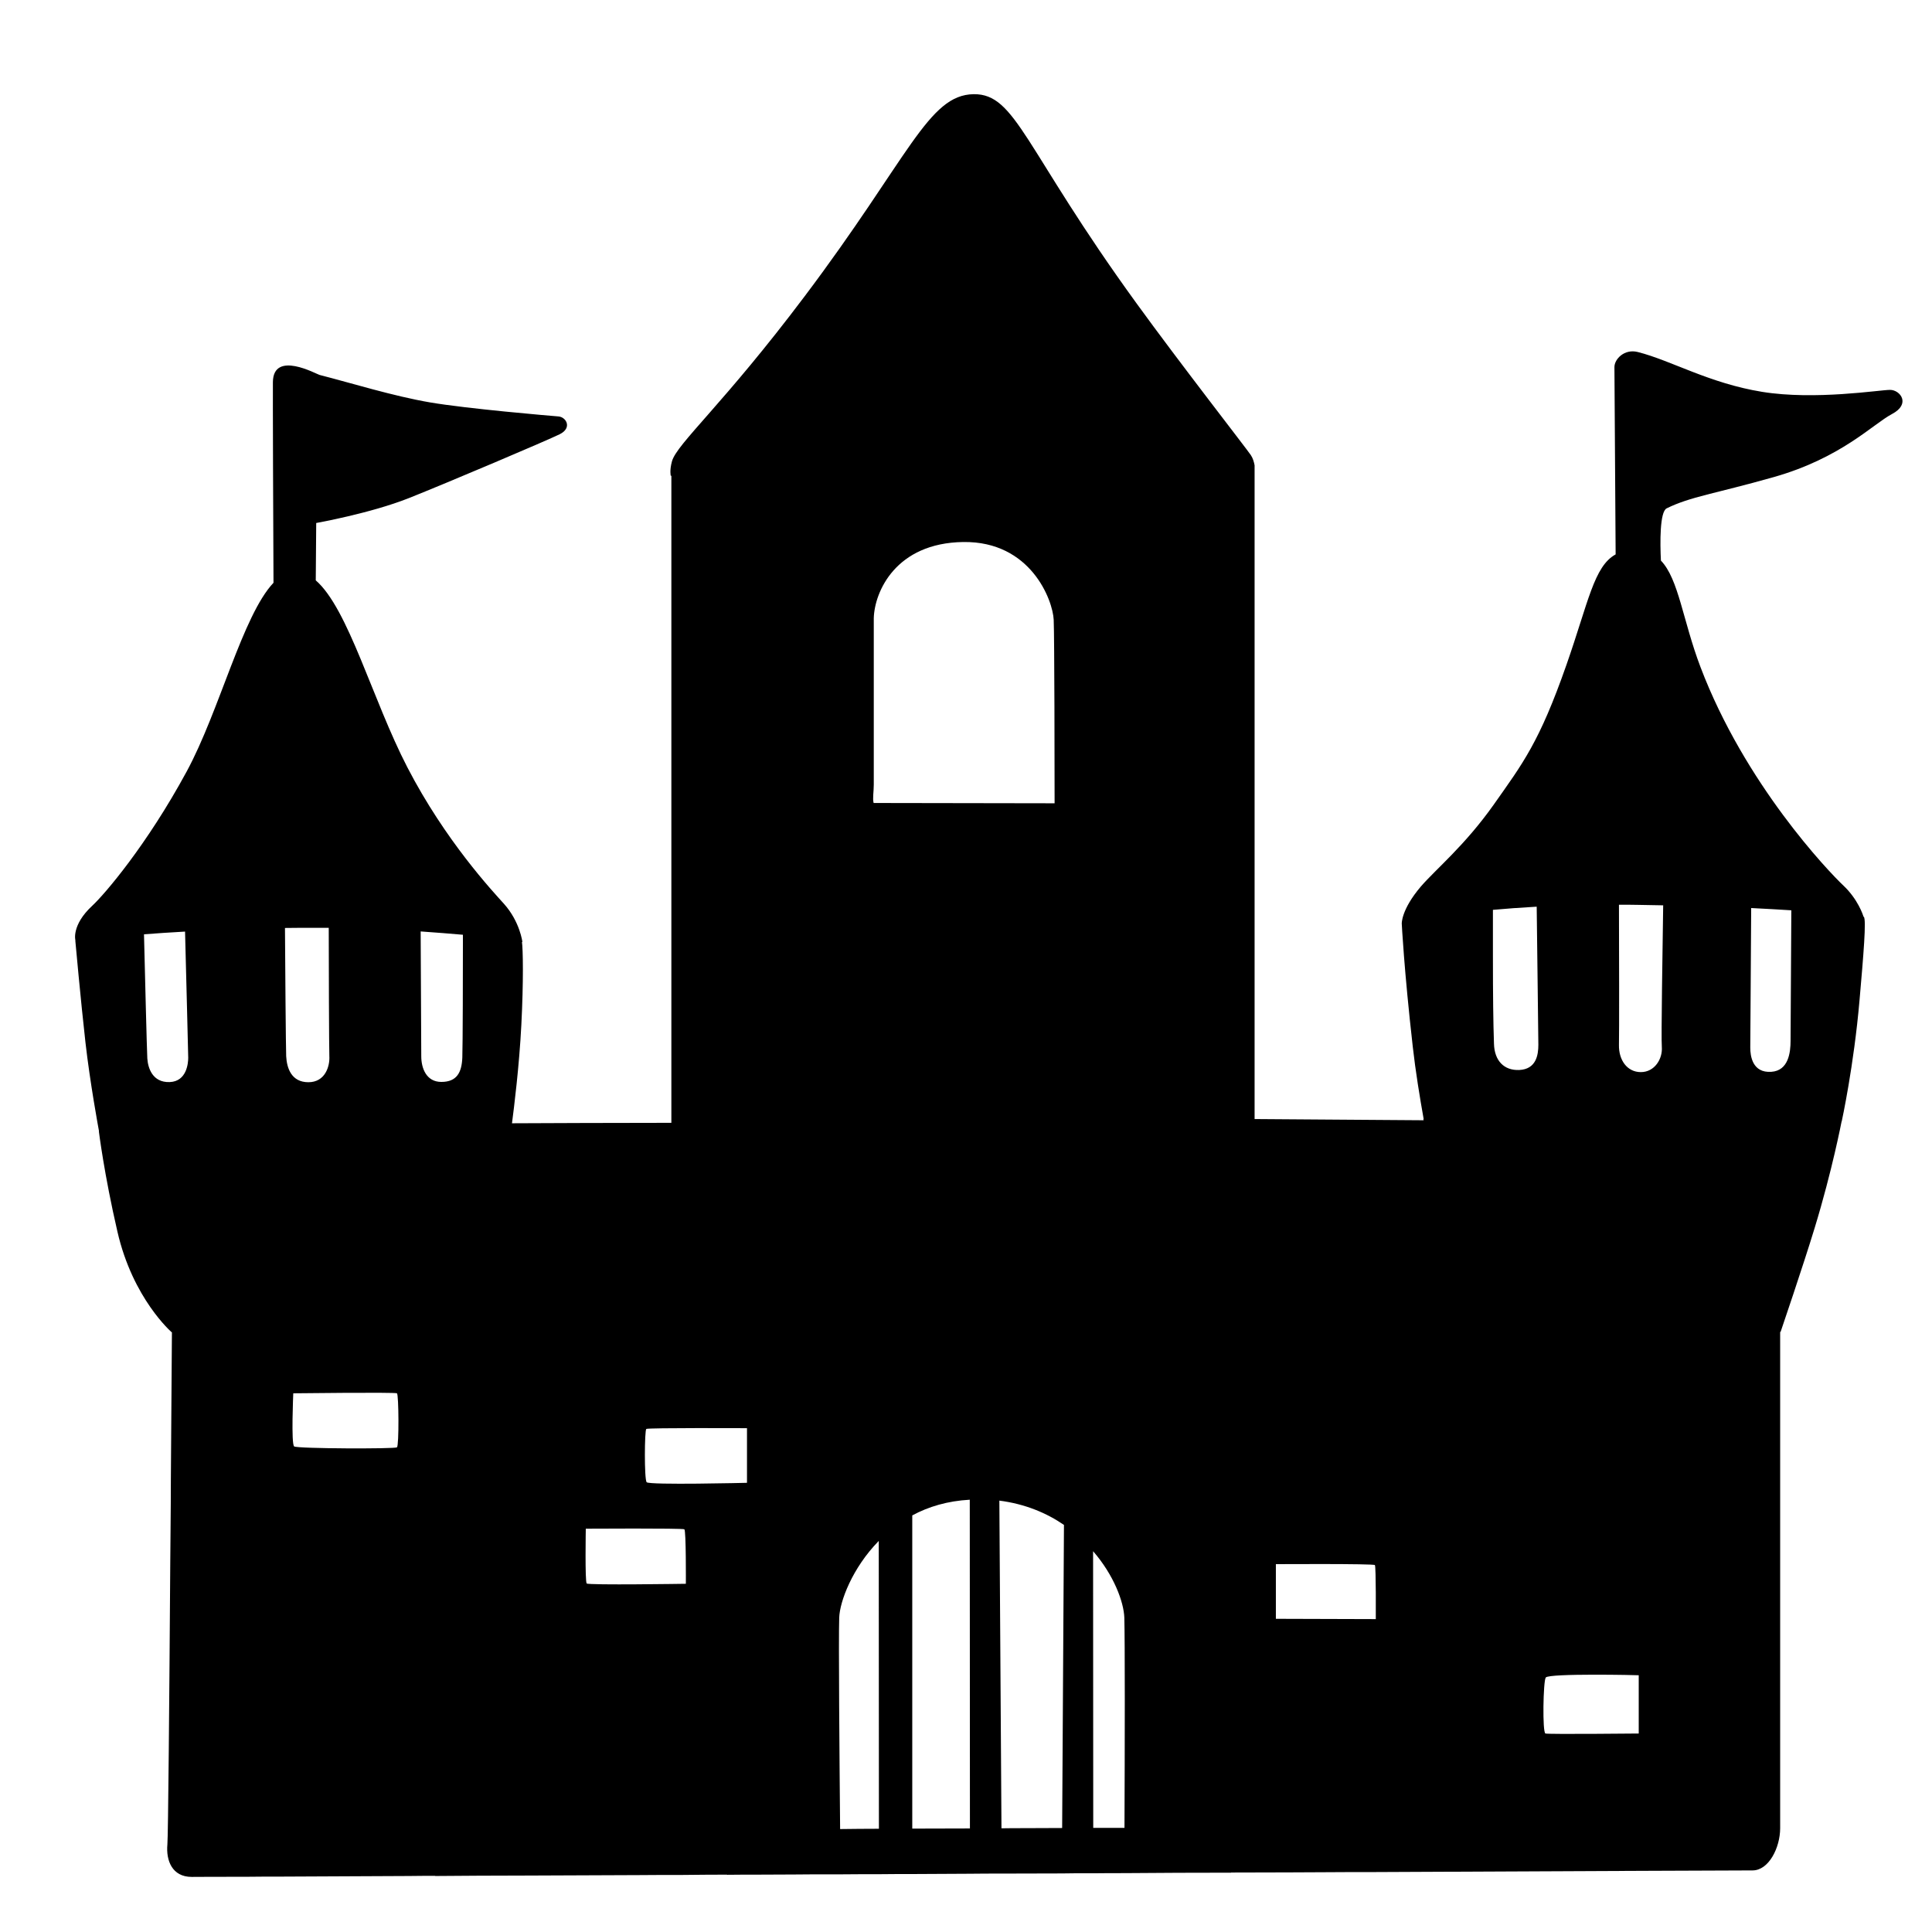 <svg viewBox="0 0 128 128" xmlns="http://www.w3.org/2000/svg">
  <path d="M125.22,25.83c-0.67,0-4.97,0.7-8.48,0.13s-6.02-2.08-8.24-2.64c-0.88-0.22-1.54,0.47-1.54,1c0,0.43,0.06,8.89,0.08,12.41 c-1.44,0.79-1.8,3.15-3.26,7.32c-1.8,5.14-2.88,6.51-4.81,9.25c-1.94,2.74-3.82,4.26-4.84,5.44c-1.3,1.53-1.26,2.45-1.26,2.45 s0.15,3.05,0.73,8.16c0.18,1.61,0.47,3.38,0.72,4.78H94.3c0,0,0.01,0.04,0.02,0.09c-2.41-0.02-8.07-0.06-11.2-0.08V30.83 c-0.04-0.22-0.11-0.47-0.25-0.68c-0.25-0.38-4.76-6.17-7.57-10.05C67.84,9.82,67.32,6.21,64.51,6.24c-3.02,0.04-4.28,4.2-11.2,13.39 c-5.37,7.14-8.46,9.76-8.79,10.93c-0.17,0.62-0.08,0.96-0.08,0.96h0.04v42.87c-3.38,0-8.63,0.02-10.56,0.03 c0.13-0.99,0.48-3.77,0.62-6.51c0.15-2.91,0.11-5.05,0.04-5.51c0.01,0.01,0.03,0.01,0.03,0.01s-0.16-1.35-1.23-2.54 c-0.73-0.81-3.87-4.16-6.39-9.03c-2.32-4.48-3.91-10.52-6.07-12.39l0.03-3.8c0,0,3.6-0.64,6.14-1.65c2.54-1.01,9.14-3.81,9.99-4.23 c0.85-0.42,0.43-1.14-0.08-1.18c-0.51-0.04-6.06-0.51-8.51-0.93c-2.45-0.42-5.17-1.27-7.32-1.82c-0.2-0.05-3.06-1.65-3.09,0.47 c-0.01,0.42,0.02,10.07,0.04,13.3c-2.05,2.17-3.57,8.47-5.75,12.5c-2.66,4.91-5.46,8.16-6.26,8.9C4.72,61.3,4.99,62.3,5,62.32H4.99 c0,0,0.36,3.99,0.67,6.73c0.3,2.65,0.86,5.69,0.9,5.9H6.55c0,0,0.35,2.85,1.23,6.65c1.02,4.45,3.6,6.67,3.6,6.67h0.01 c-0.02,2.46-0.04,5.94-0.07,9.75c0,1.07-0.01,2.16-0.02,3.27c-0.01,0.75-0.01,1.5-0.02,2.25c-0.06,9.09-0.14,18.13-0.19,18.66 c-0.1,1.07,0.32,2.15,1.61,2.15c0.14,0,1.48-0.01,3.74-0.01c0.65-0.01,1.37-0.01,2.16-0.01c2.3-0.01,5.18-0.02,8.5-0.04 c0.56-0.01,1.14-0.01,1.73-0.01v0.01c0.93-0.01,1.89-0.01,2.87-0.02c1.07,0,2.17-0.01,3.3-0.01c2.34-0.01,4.81-0.02,7.37-0.03 c0.95-0.01,1.9-0.01,2.87-0.01c0.97-0.01,1.94-0.02,2.93-0.02v0.01c0.69-0.01,1.39-0.01,2.1-0.01c0.77,0,1.55-0.01,2.33-0.01 c0.78-0.01,1.56-0.01,2.35-0.01h0.74c0.84-0.01,1.69-0.01,2.54-0.01c0.73-0.01,1.47-0.01,2.21-0.01c1.27-0.01,2.55-0.01,3.82-0.02 c0.71-0.01,1.41-0.01,2.11-0.01c1.33,0,2.66-0.01,3.98-0.01c0.7-0.01,1.39-0.02,2.08-0.01c0.69-0.01,1.38-0.01,2.06-0.01 c2.4-0.02,4.76-0.03,7.07-0.03v-0.01c1.32,0,2.63-0.01,3.92-0.01c0.72,0,1.43-0.01,2.13-0.01c1.11-0.01,2.19-0.01,3.26-0.01 c14.29-0.07,24.89-0.11,25.24-0.11c1.08,0,1.83-1.51,1.83-2.8V88.24h0.03c0,0,1.5-4.4,2.26-6.9c1.16-3.8,1.78-7.04,1.78-7.04 l0.01-0.01c0,0,0.8-3.65,1.18-8.04c0.26-2.97,0.46-5.36,0.28-5.51c0,0-0.01-0.01-0.02-0.01c-0.03-0.12-0.38-1.16-1.32-2.05 c-1-0.94-6.54-6.74-9.48-14.49c-1.17-3.08-1.44-5.82-2.62-7.05c-0.06-1.19-0.08-3.23,0.38-3.46c1.58-0.78,3.17-0.96,7.09-2.07 c4.48-1.27,6.57-3.51,7.84-4.18C126.62,26.76,125.89,25.83,125.22,25.83z M11.24,71.69c-1.14,0.04-1.44-0.94-1.48-1.57 c-0.03-0.54-0.16-5.73-0.22-8.22c0.82-0.06,1.73-0.13,2.72-0.18c0.07,2.76,0.21,8.11,0.21,8.36C12.47,70.42,12.38,71.65,11.24,71.69 z M18.88,61.48c0.35,0,0.71-0.01,1.07-0.01h1.83c0,2.27,0.02,8.09,0.04,8.5c0.04,0.67-0.27,1.73-1.39,1.73s-1.43-0.93-1.47-1.73 C18.94,69.53,18.89,63.71,18.88,61.48z M26.3,95.89c-0.14,0.11-6.61,0.09-6.81-0.06c-0.21-0.14-0.06-3.52-0.06-3.52 s6.76-0.08,6.87,0C26.42,92.4,26.44,95.78,26.3,95.89z M30.63,70.07c-0.04,0.98-0.36,1.61-1.39,1.61c-0.99,0-1.33-0.9-1.33-1.7 c0-0.47-0.03-5.96-0.04-8.27c1.03,0.07,1.97,0.15,2.8,0.22C30.67,64.2,30.66,69.31,30.63,70.07z M45.44,104.93 c0,0-6.45,0.1-6.57-0.02c-0.12-0.12-0.06-3.63-0.06-3.63s6.41-0.04,6.53,0.04C45.46,101.4,45.44,104.93,45.44,104.93z M49.49,98.24 c0,0-6.49,0.16-6.65-0.04c-0.16-0.2-0.14-3.45-0.02-3.53c0.12-0.08,6.67-0.05,6.67-0.05V98.24z M55.66,121.18 c-0.04-4.49-0.11-12.58-0.06-14.01c0.04-1.07,0.86-3.28,2.62-5.08c0,0.25,0.01,13.08,0.01,19.07 C57.37,121.16,56.51,121.17,55.66,121.18z M57.88,53.2c-0.08-0.3,0.01-0.73,0.01-1.22c0-0.34,0-11.03,0-11.03 c0.05-1.74,1.45-4.98,5.93-5.04s5.93,3.86,5.99,5.15c0.05,1.14,0.06,10.06,0.06,12.16L57.88,53.2z M60.44,121.15V100.4 c1.07-0.58,2.34-0.96,3.81-1.04l0.01,21.78C62.98,121.14,61.71,121.15,60.44,121.15z M70.37,121.11c-0.83,0-1.67,0.01-2.5,0.01 c-0.51,0-1.02,0-1.52,0.01l-0.14-21.71c1.71,0.22,3.13,0.82,4.28,1.61L70.37,121.11z M74.5,121.1h-2.07l-0.01-18.33 c1.38,1.59,2.03,3.36,2.07,4.4c0.02,0.74,0.03,2.86,0.03,5.37C74.52,115.39,74.51,118.74,74.5,121.1z M91.15,107.27l-6.62-0.02 v-3.62c0,0,6.48-0.04,6.56,0.06C91.17,103.79,91.15,107.27,91.15,107.27z M116.02,60.16c1,0.05,1.88,0.1,2.66,0.15 c-0.01,2.31-0.05,7.99-0.05,8.63c0,0.8-0.14,1.99-1.27,2.07c-1.27,0.09-1.4-1.07-1.4-1.6C115.96,68.98,116.01,62.57,116.02,60.16z M100.65,70.89c-1,0.04-1.64-0.61-1.67-1.74c-0.05-1.43-0.07-3.21-0.07-5.81v-3.06c0.87-0.08,1.84-0.15,2.9-0.21 c0.03,2.71,0.11,8.63,0.11,9.15C101.92,69.89,101.78,70.84,100.65,70.89z M108.57,114.85c0,0-5.97,0.06-6.18,0 c-0.21-0.06-0.15-3.47,0.02-3.71c0.21-0.29,6.16-0.16,6.16-0.15V114.85z M110.19,59.98c-0.04,2.88-0.14,8.78-0.09,9.38 c0.06,0.8-0.48,1.67-1.39,1.67c-0.91,0-1.47-0.8-1.45-1.8c0.02-0.57,0.01-6.66,0-9.29c0.42,0,0.83,0,1.26,0.01 C109.1,59.96,109.65,59.97,110.19,59.98z"/>
</svg>